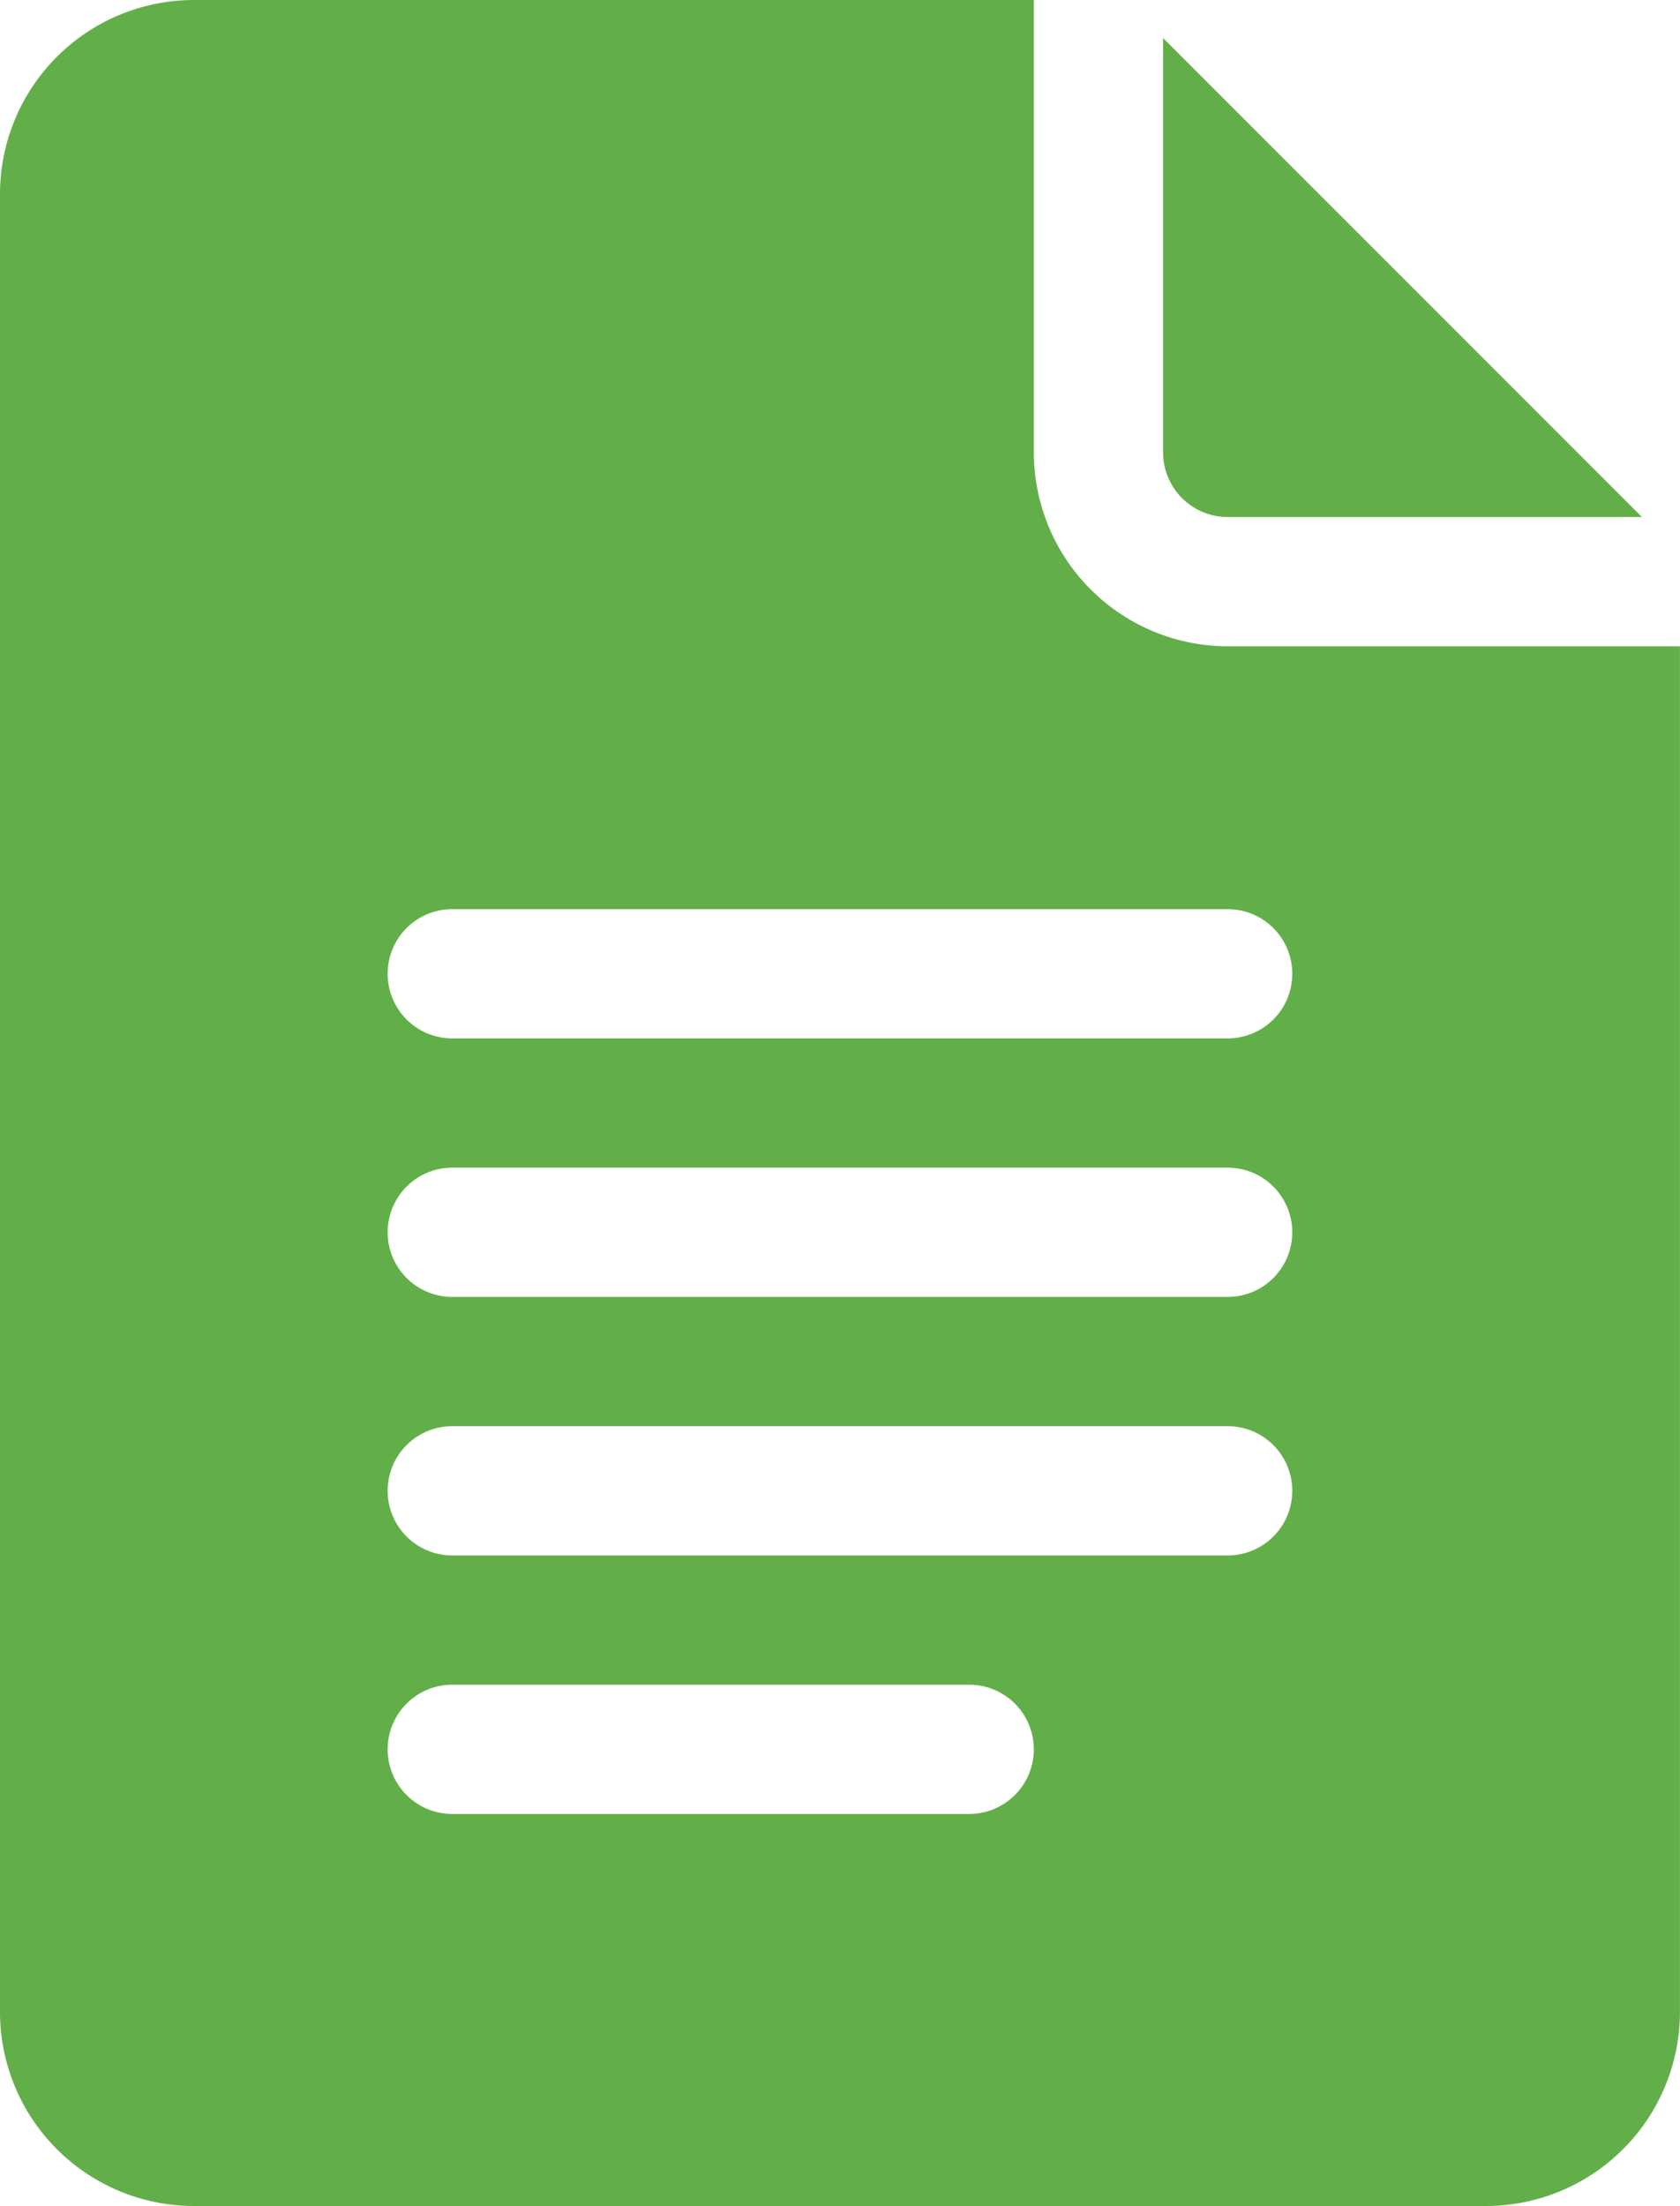 <svg xmlns="http://www.w3.org/2000/svg" width="25.259" height="33.16" viewBox="0 0 25.259 33.16"><defs><style>.a{fill:#62AF49;}</style></defs><path class="a" d="M63.914,33.16h19.43a2.918,2.918,0,0,0,2.914-2.914V9.715h-6.8A2.918,2.918,0,0,1,76.544,6.8V0H63.914A2.918,2.918,0,0,0,61,2.914V30.246A2.918,2.918,0,0,0,63.914,33.16ZM67.8,13.666H79.458a.971.971,0,1,1,0,1.943H67.8a.971.971,0,1,1,0-1.943Zm0,3.886H79.458a.971.971,0,1,1,0,1.943H67.8a.971.971,0,1,1,0-1.943Zm0,3.886H79.458a.971.971,0,1,1,0,1.943H67.8a.971.971,0,1,1,0-1.943Zm0,3.886h7.772a.971.971,0,1,1,0,1.943H67.8a.971.971,0,1,1,0-1.943Z" transform="translate(-61)"/><path class="a" d="M331.971,15.992H338.2l-7.2-7.2V15.02A.972.972,0,0,0,331.971,15.992Z" transform="translate(-313.513 -8.22)"/></svg>